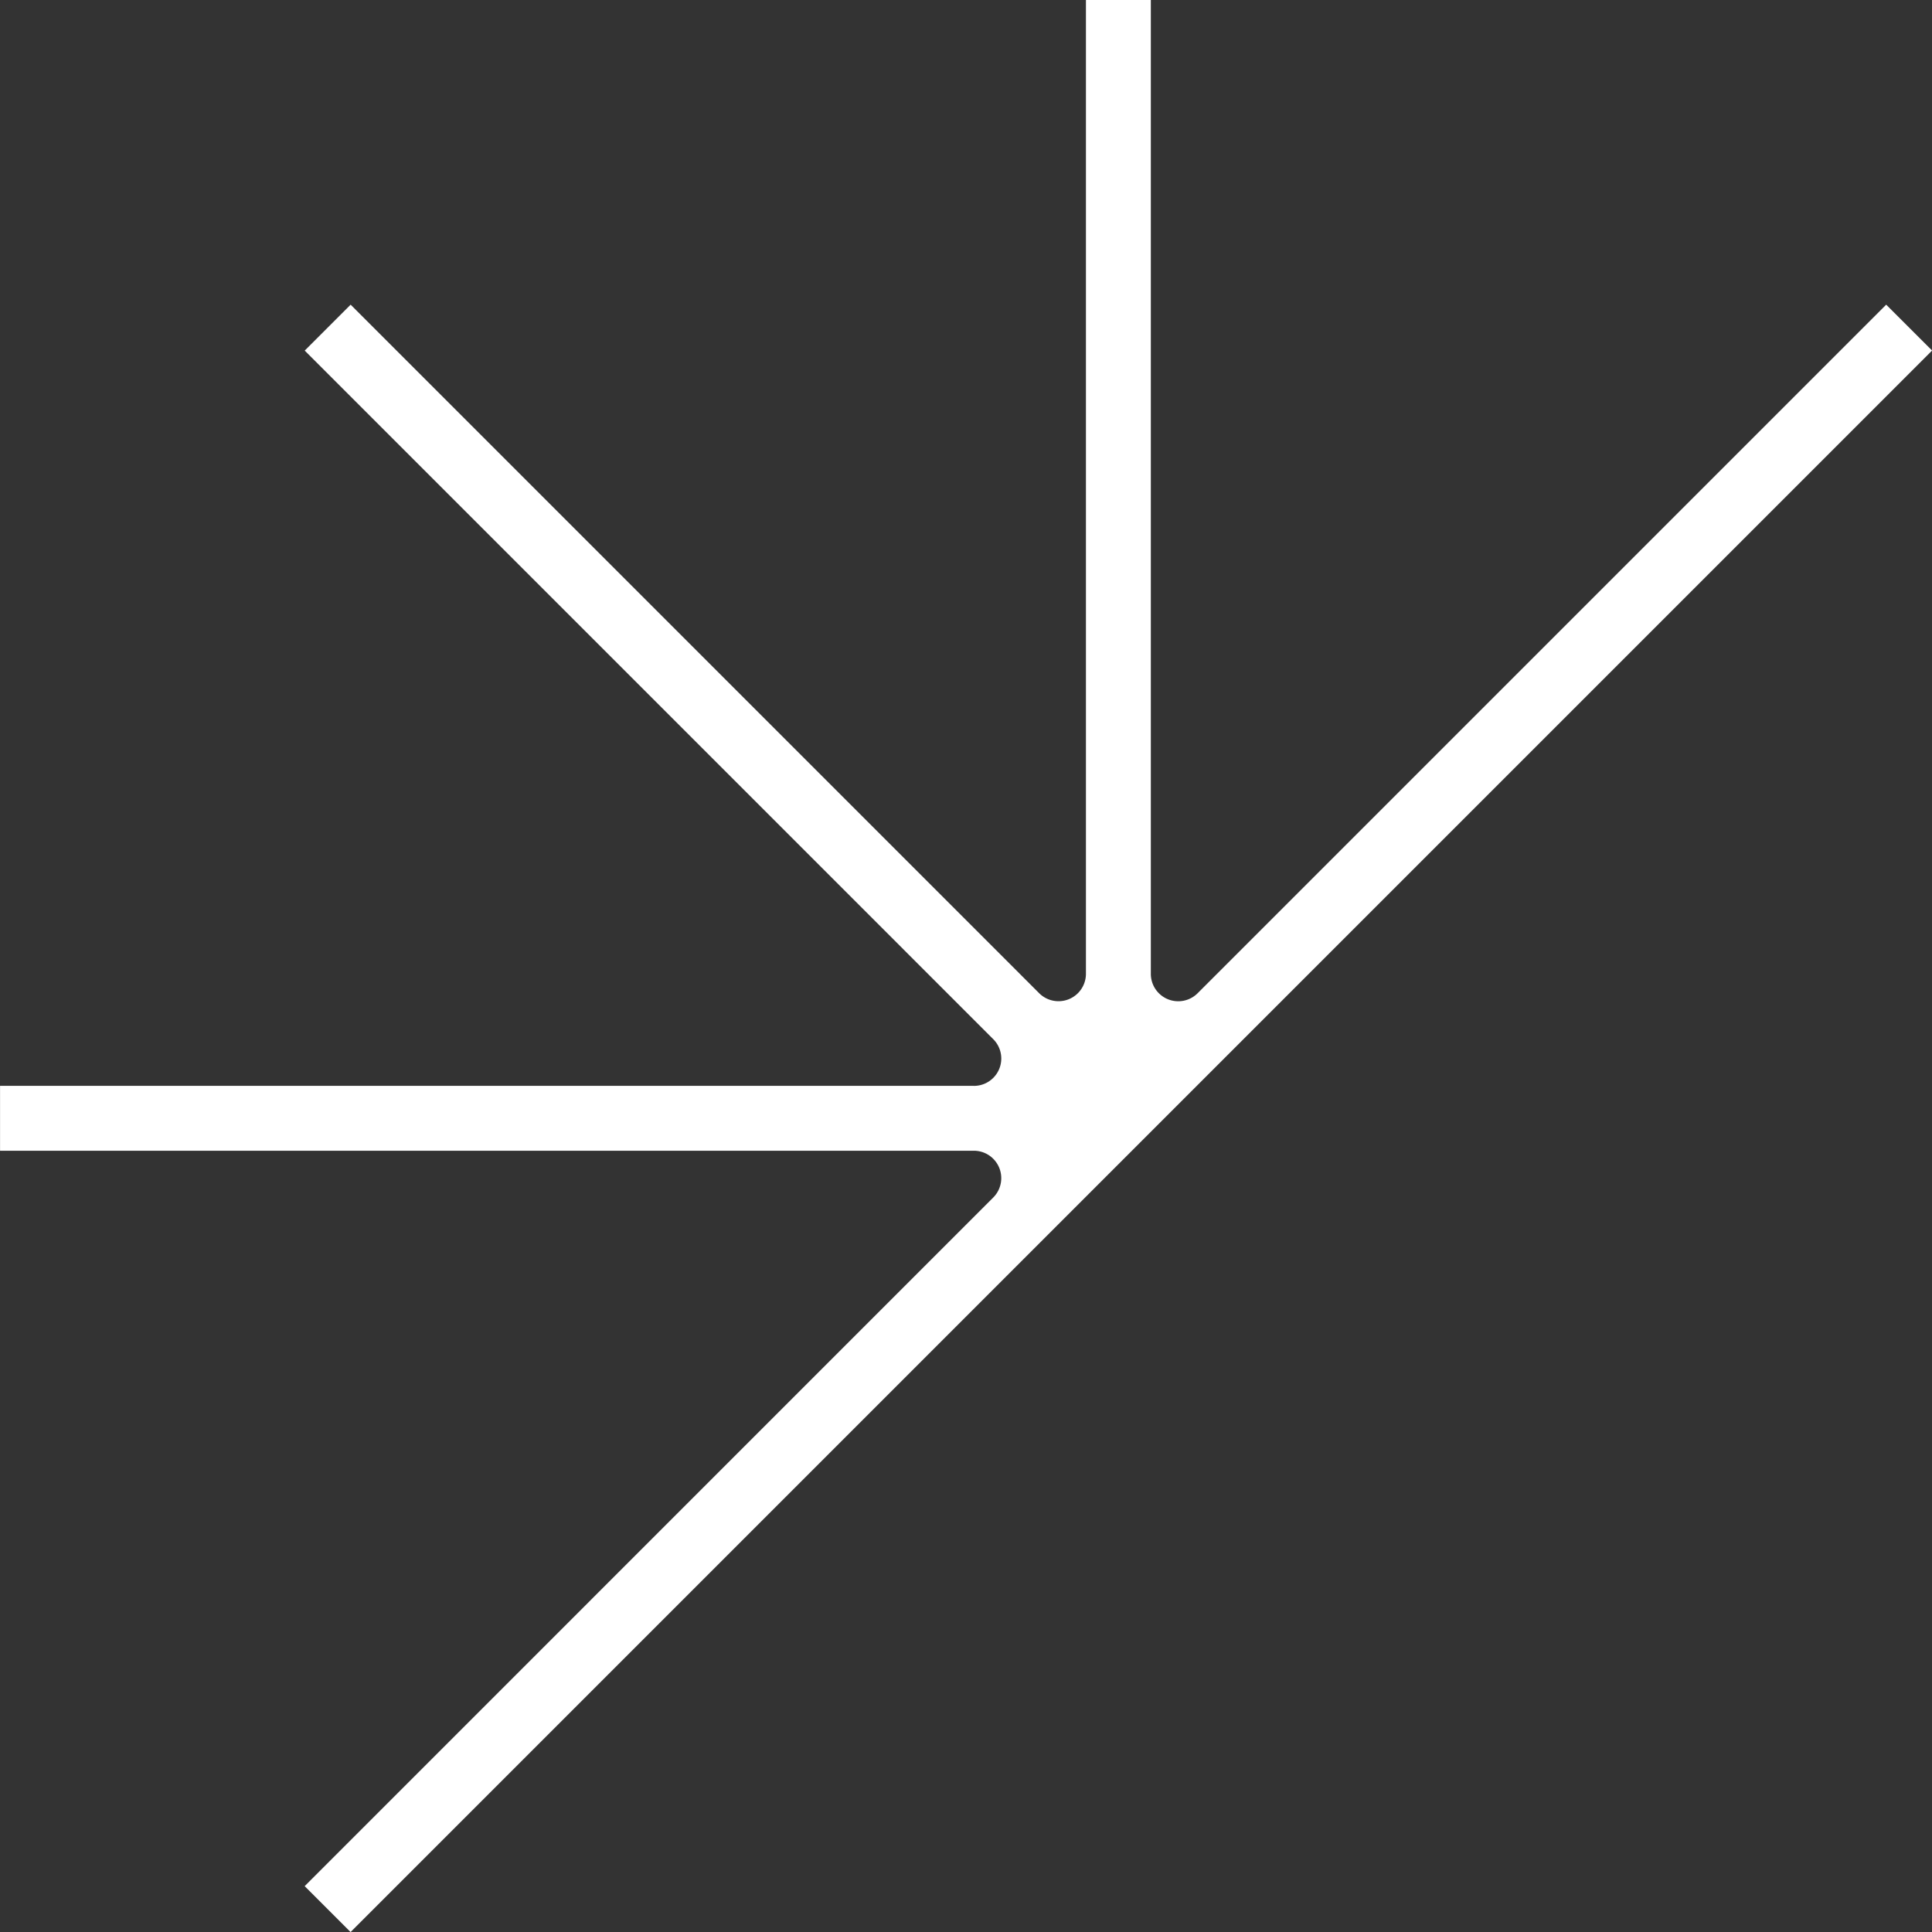 <svg xmlns="http://www.w3.org/2000/svg" width="39.893" height="39.894" viewBox="0 0 39.893 39.894">
  <rect x="0" y="0" width="39.893" height="39.894" fill="#333333" stroke="none"/>
  <path id="Path_19" data-name="Path 19" d="M1197.729,284.407h20.107v-1.34h-20.107a.566.566,0,0,1-.4-.967l14.217-14.218-.948-.948-32.656,32.656.948.947,14.217-14.217a.566.566,0,0,1,.967.4v20.108h1.34V286.72a.566.566,0,0,1,.966-.4l14.217,14.217.948-.948-14.217-14.218a.565.565,0,0,1,.4-.965Z" transform="translate(1217.837 306.828) rotate(180)" fill="#fff"/>
</svg>
